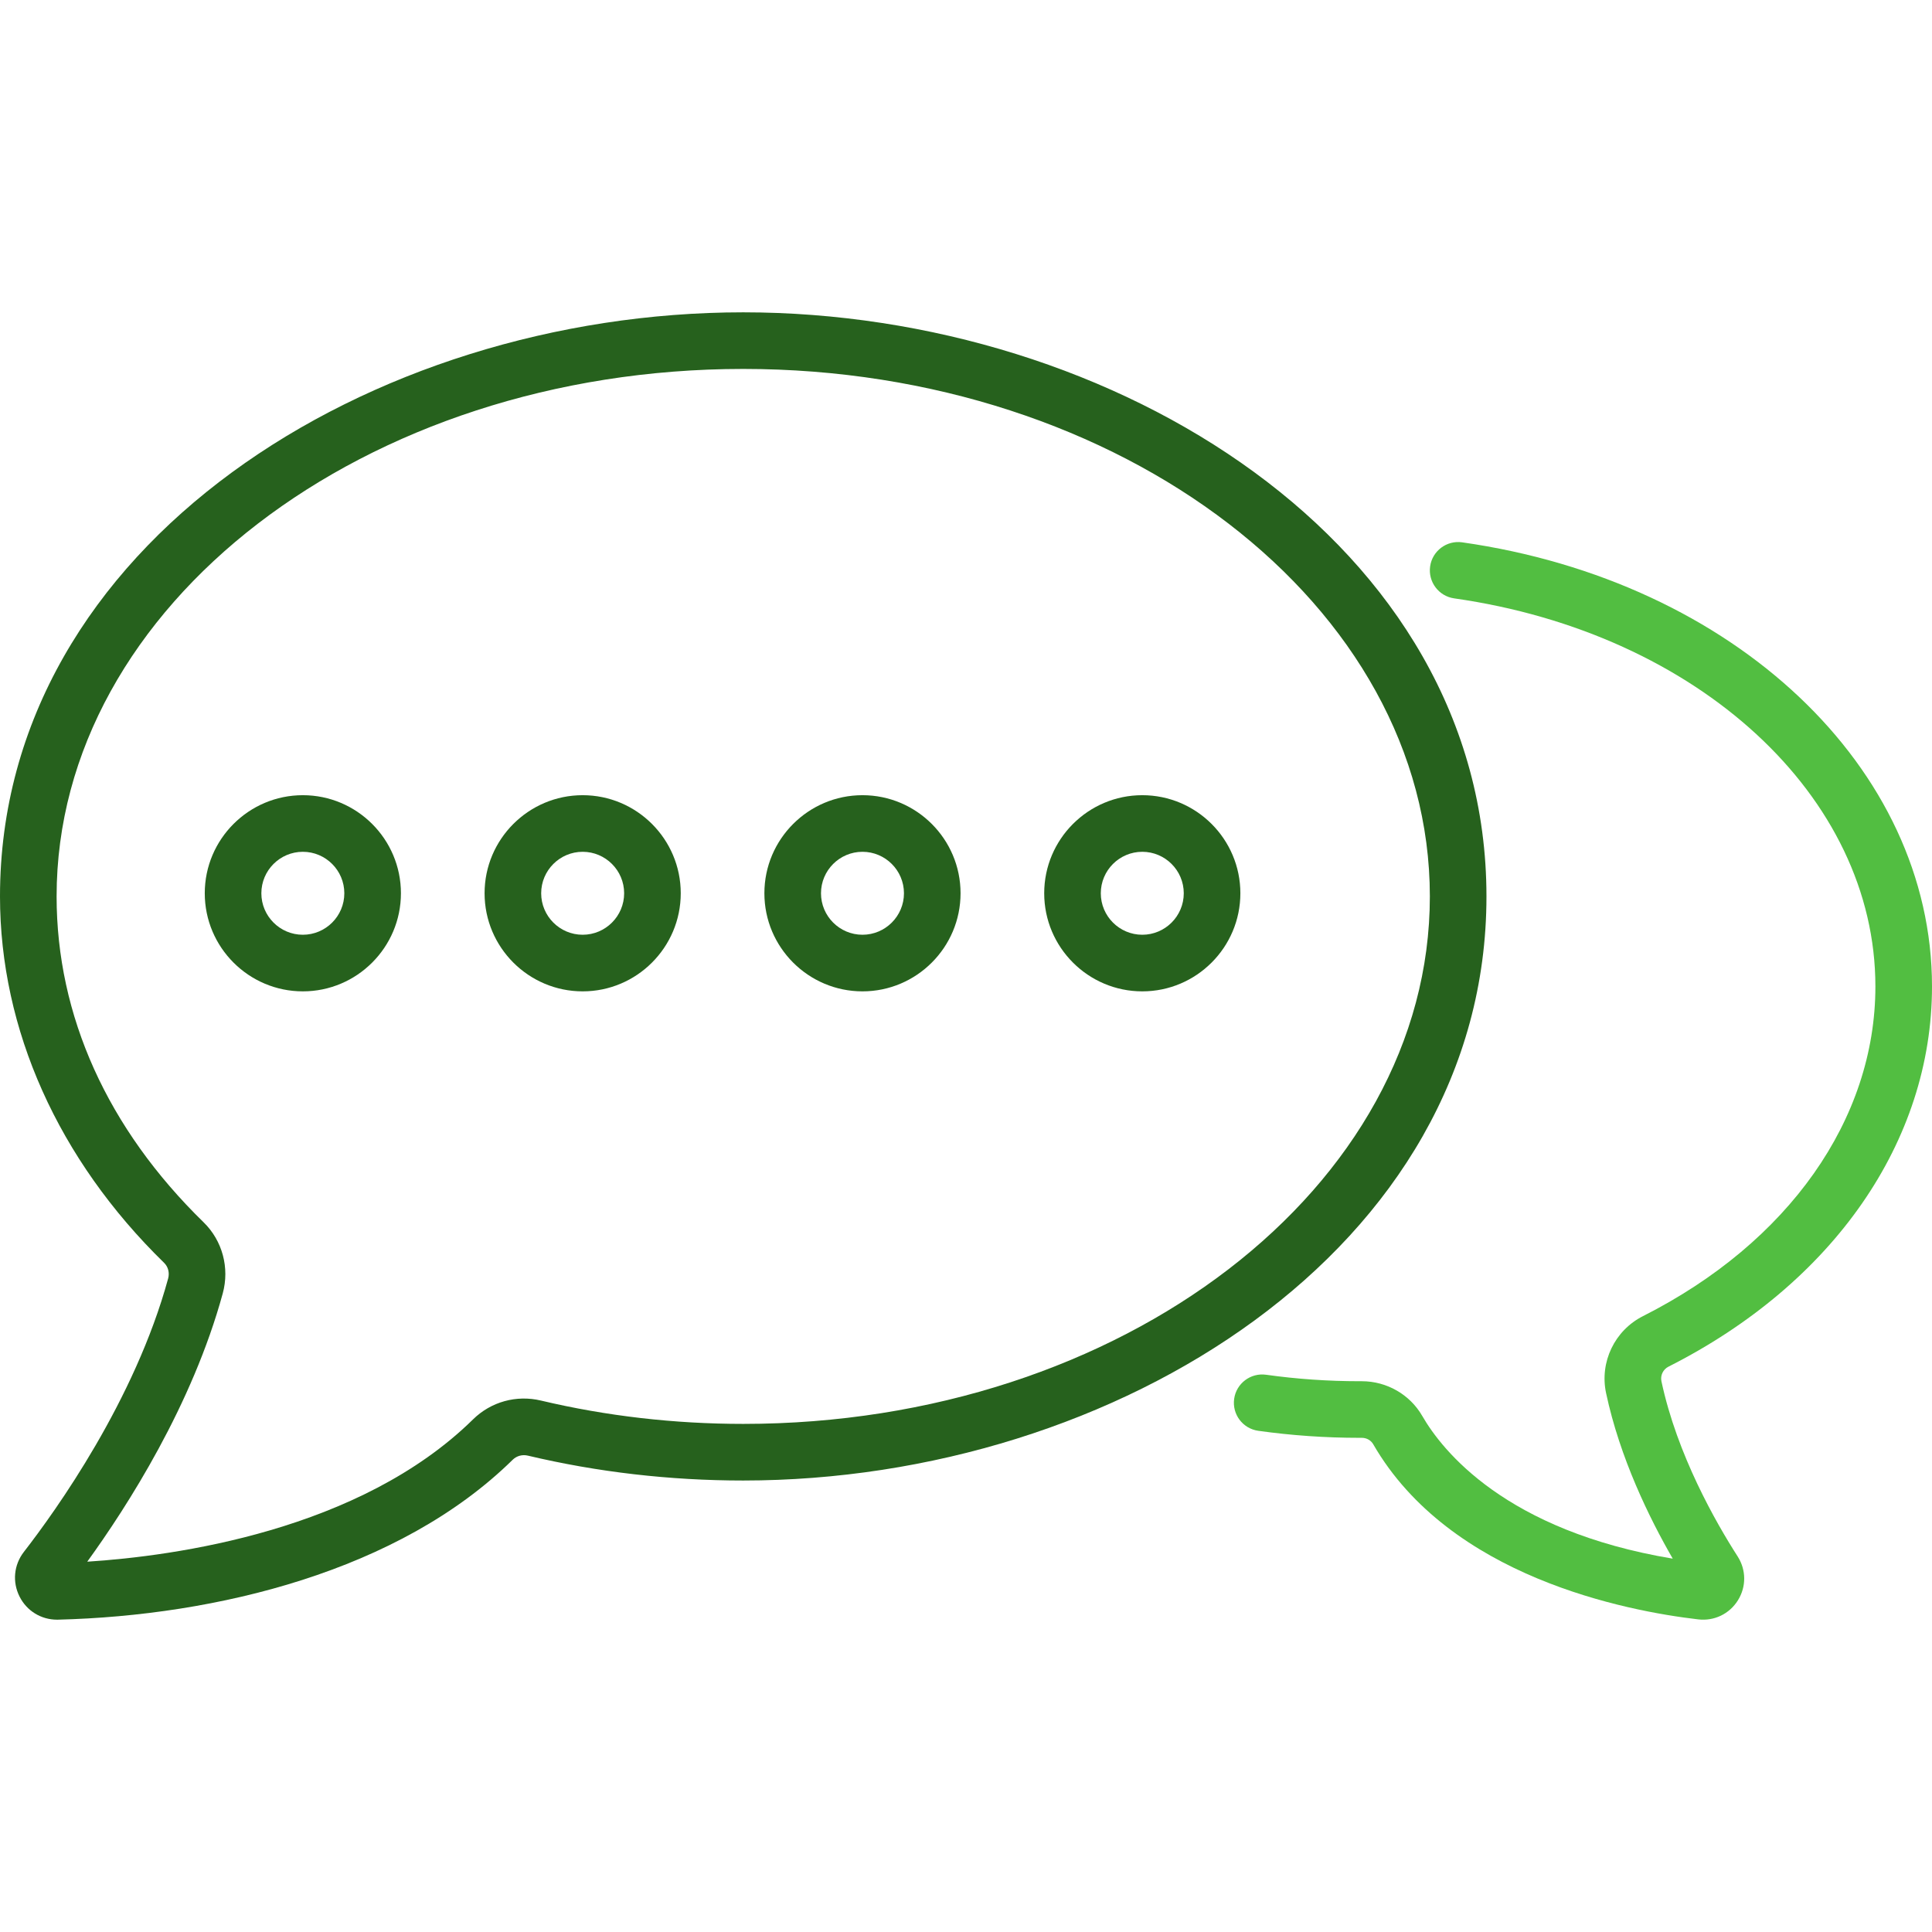 <svg width="144" height="144" viewBox="0 0 144 144" fill="none" xmlns="http://www.w3.org/2000/svg">
<path d="M110.792 66.814C110.792 40.516 83.071 23.279 55.396 23.279C27.61 23.279 0 40.597 0 66.814C0 76.732 4.344 86.431 12.232 94.124C12.534 94.418 12.649 94.865 12.533 95.29C10.056 104.366 4.188 112.565 1.78 115.669C1.031 116.635 0.908 117.912 1.459 119.002C1.997 120.068 3.062 120.721 4.252 120.721C4.279 120.721 4.306 120.721 4.333 120.72C16.115 120.426 29.772 117.101 38.214 108.801C38.509 108.511 38.933 108.396 39.347 108.495C44.534 109.725 49.934 110.349 55.396 110.349C83.174 110.348 110.792 93.037 110.792 66.814ZM40.321 104.39C38.486 103.954 36.593 104.479 35.257 105.793C26.814 114.093 13.029 115.98 6.503 116.399C9.484 112.284 14.331 104.727 16.603 96.401C17.123 94.498 16.576 92.468 15.177 91.104C8.008 84.112 4.219 75.712 4.219 66.814C4.219 45.135 27.177 27.498 55.396 27.498C83.615 27.498 106.573 45.135 106.573 66.814C106.573 88.493 83.615 106.129 55.396 106.129C50.261 106.129 45.189 105.544 40.321 104.39Z" fill="#26611D"/>
<path d="M124.359 101.863C136.658 95.648 144 85.055 144 73.526C144 57.233 129.272 43.311 108.979 40.422C107.827 40.259 106.758 41.06 106.594 42.213C106.43 43.367 107.231 44.435 108.385 44.599C126.577 47.189 139.781 59.354 139.781 73.526C139.781 83.429 133.304 92.615 122.456 98.098C120.346 99.164 119.216 101.521 119.707 103.83C120.736 108.663 122.925 113.139 124.677 116.173C112.22 114.099 107.499 108.122 106.006 105.535C105.084 103.938 103.361 102.948 101.501 102.948C101.495 102.948 101.49 102.948 101.484 102.948L101.33 102.948C98.99 102.948 96.648 102.786 94.369 102.466C93.218 102.304 92.149 103.108 91.987 104.261C91.825 105.415 92.628 106.481 93.782 106.643C96.255 106.991 98.795 107.167 101.33 107.167L101.501 107.167H101.504C101.857 107.167 102.181 107.349 102.351 107.644C108.065 117.544 121.197 120.072 126.579 120.7C127.767 120.838 128.9 120.295 129.534 119.279C130.166 118.266 130.158 117.011 129.513 116.005C127.892 113.481 124.999 108.429 123.834 102.952C123.741 102.514 123.957 102.066 124.359 101.863Z" fill="#52BE41"/>
<path d="M22.572 59.269C18.541 59.269 15.262 62.548 15.262 66.579C15.262 70.61 18.541 73.89 22.572 73.89C26.603 73.89 29.883 70.61 29.883 66.579C29.883 62.548 26.603 59.269 22.572 59.269ZM22.572 69.671C20.867 69.671 19.48 68.284 19.48 66.579C19.48 64.875 20.868 63.488 22.572 63.488C24.277 63.488 25.664 64.875 25.664 66.579C25.664 68.284 24.277 69.671 22.572 69.671Z" fill="#26611D"/>
<path d="M43.428 59.269C39.397 59.269 36.118 62.548 36.118 66.579C36.118 70.61 39.397 73.89 43.428 73.89C47.459 73.89 50.739 70.61 50.739 66.579C50.739 62.548 47.459 59.269 43.428 59.269ZM43.428 69.671C41.723 69.671 40.336 68.284 40.336 66.579C40.336 64.875 41.724 63.488 43.428 63.488C45.133 63.488 46.52 64.875 46.52 66.579C46.52 68.284 45.133 69.671 43.428 69.671Z" fill="#26611D"/>
<path d="M64.284 59.269C60.252 59.269 56.973 62.548 56.973 66.579C56.973 70.61 60.252 73.89 64.284 73.89C68.315 73.89 71.594 70.61 71.594 66.579C71.594 62.548 68.315 59.269 64.284 59.269ZM64.284 69.671C62.579 69.671 61.192 68.284 61.192 66.579C61.192 64.875 62.579 63.488 64.284 63.488C65.988 63.488 67.376 64.875 67.376 66.579C67.376 68.284 65.989 69.671 64.284 69.671Z" fill="#26611D"/>
<path d="M85.139 59.269C81.108 59.269 77.829 62.548 77.829 66.579C77.829 70.61 81.108 73.89 85.139 73.89C89.17 73.89 92.45 70.61 92.45 66.579C92.45 62.548 89.17 59.269 85.139 59.269ZM85.139 69.671C83.434 69.671 82.047 68.284 82.047 66.579C82.047 64.875 83.434 63.488 85.139 63.488C86.844 63.488 88.231 64.875 88.231 66.579C88.231 68.284 86.844 69.671 85.139 69.671Z" fill="#26611D"/>
</svg>
